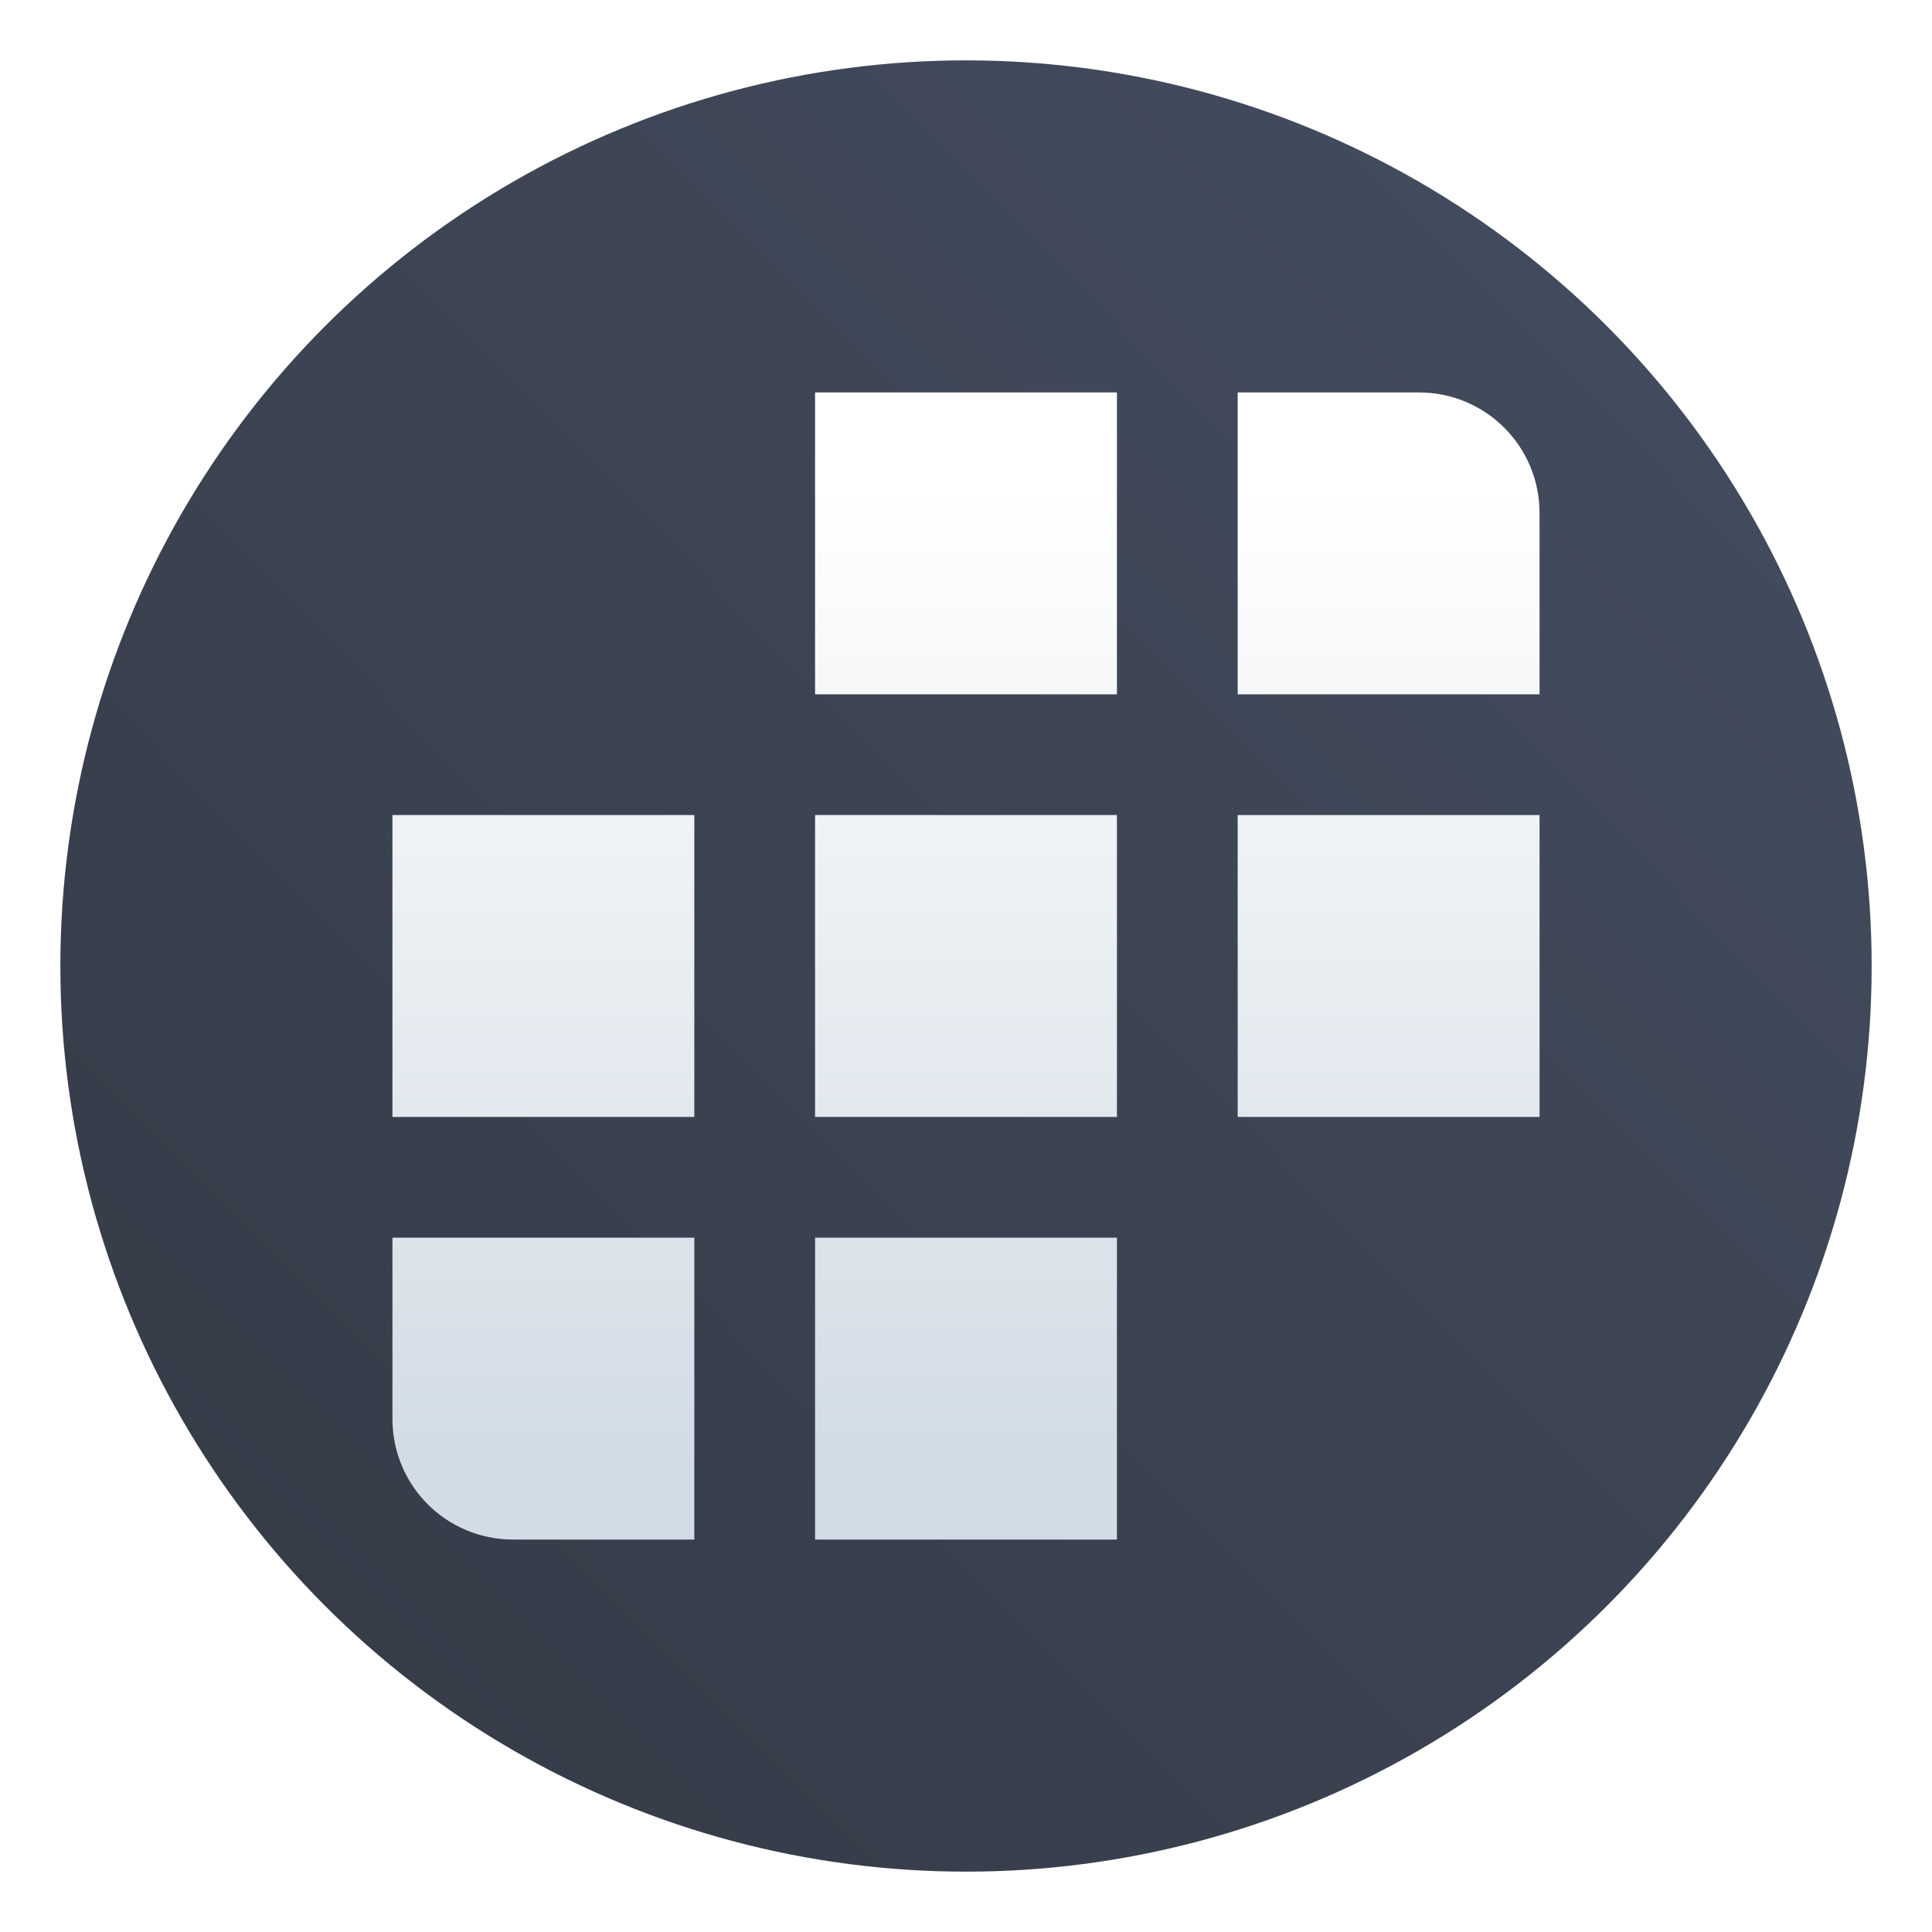 <?xml version="1.0" encoding="UTF-8"?>
<svg width="64" height="64" version="1.1" xmlns="http://www.w3.org/2000/svg" xmlns:xlink="http://www.w3.org/1999/xlink">
 <defs>
  <linearGradient id="linearGradient13131" x1="31" x2="31" y1="16" y2="48" gradientUnits="userSpaceOnUse">
   <stop stop-color="#fff" offset="0"/>
   <stop stop-color="#d2dce5" offset="1"/>
  </linearGradient>
  <filter id="filter11290" x="-.024" y="-.024" width="1.048" height="1.048" color-interpolation-filters="sRGB">
   <feGaussianBlur stdDeviation="0.159"/>
  </filter>
  <linearGradient id="linearGradient991" x1=".756" x2="16.385" y1="16.15" y2=".732" gradientTransform="matrix(3.78 0 0 3.78 0 -2.84e-6)" gradientUnits="userSpaceOnUse">
   <stop stop-color="#343944" offset="0"/>
   <stop stop-color="#444e61" offset="1"/>
  </linearGradient>
 </defs>
 <circle transform="matrix(3.78 0 0 3.78 -.103 .025)" cx="8.494" cy="8.46" r="7.938" filter="url(#filter11290)" opacity=".25" stroke-width=".14"/>
 <circle cx="32" cy="32" r="30" fill="url(#linearGradient991)" stroke-linecap="round" stroke-linejoin="round" stroke-width="1.274" style="paint-order:stroke fill markers"/>
 <path d="m27 13v10h10v-10h-10zm14 0v10h10v-6c0-2.216-1.784-4-4-4h-6zm-28 14v10h10v-10h-10zm14 0v10h10v-10h-10zm14 0v10h10v-10h-10zm-28 14v6c0 2.216 1.784 4 4 4h6v-10h-10zm14 0v10h10v-10h-10z" fill="url(#linearGradient13131)"/>
</svg>
